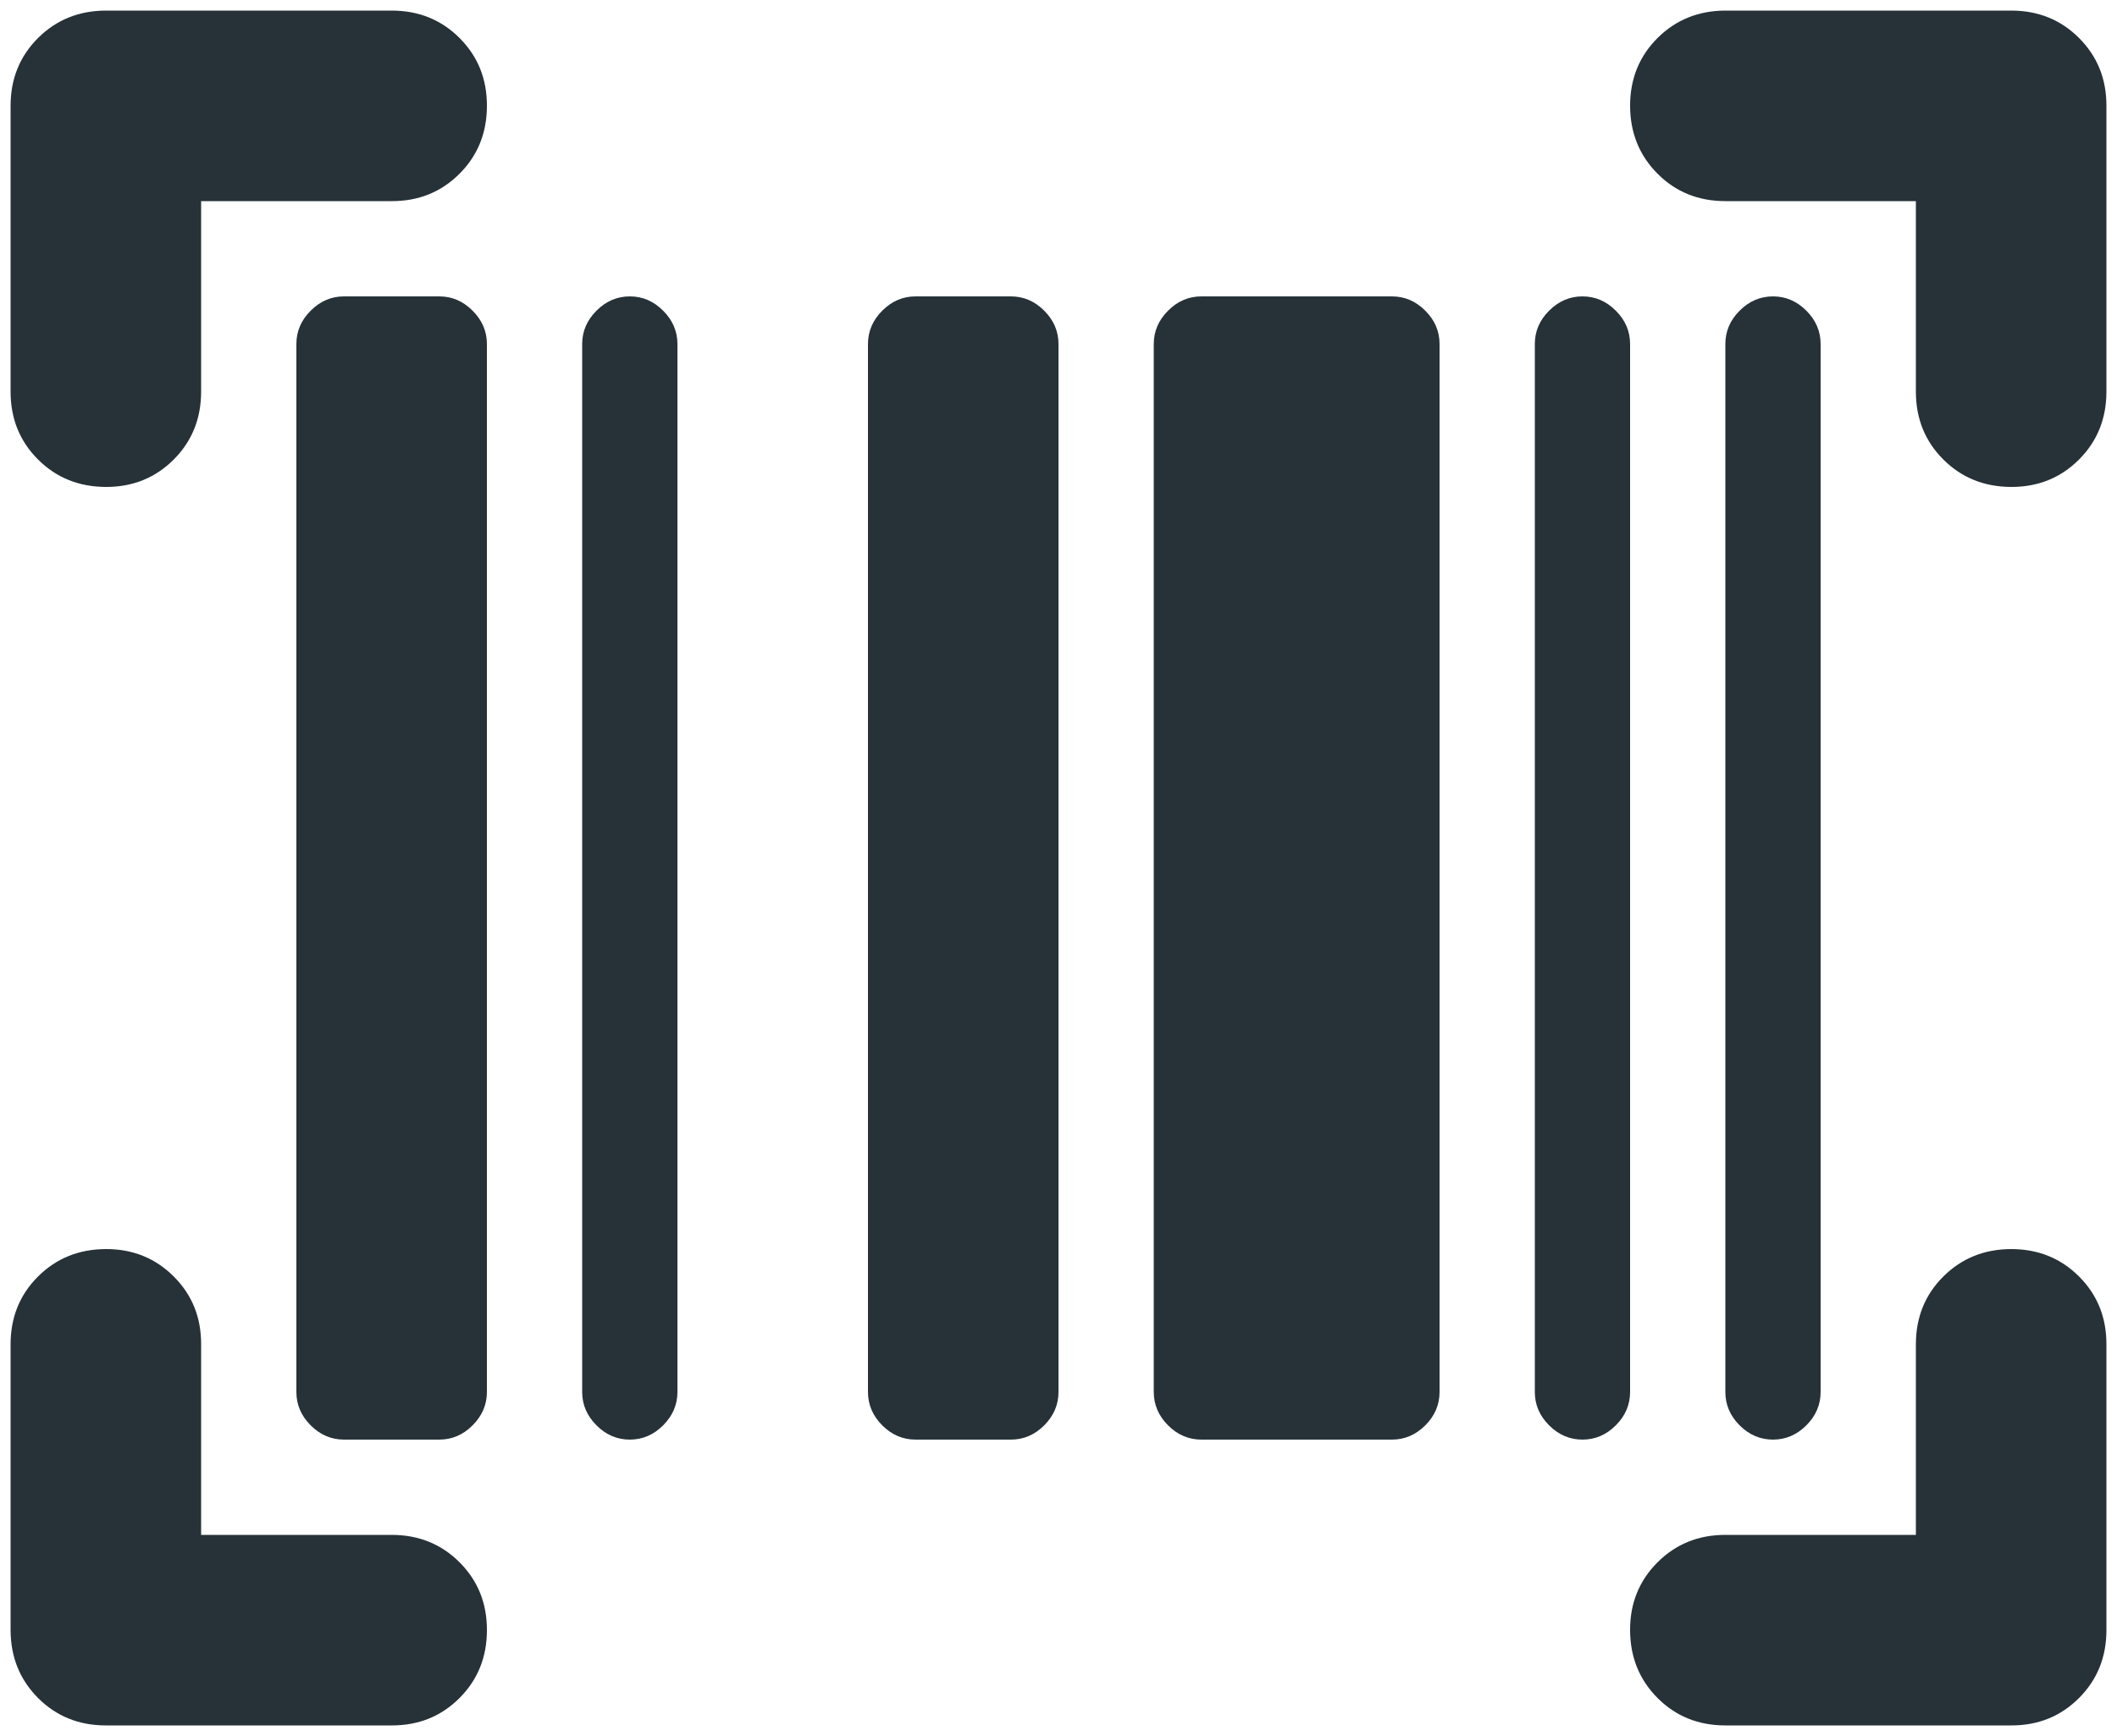 <svg width="50" height="41" viewBox="0 0 50 41" fill="none" xmlns="http://www.w3.org/2000/svg">
<path d="M11.5 38.5C11.5 39.138 11.284 39.672 10.852 40.104C10.42 40.536 9.886 40.752 9.25 40.75H2.5C1.863 40.75 1.329 40.534 0.898 40.102C0.468 39.67 0.252 39.136 0.25 38.5V31.75C0.25 31.113 0.466 30.578 0.898 30.148C1.33 29.718 1.864 29.502 2.5 29.5C3.136 29.498 3.671 29.715 4.104 30.148C4.538 30.581 4.753 31.116 4.75 31.75V36.25H9.25C9.887 36.25 10.422 36.466 10.854 36.898C11.286 37.33 11.502 37.864 11.5 38.5ZM47.5 29.5C48.138 29.5 48.672 29.716 49.104 30.148C49.536 30.58 49.752 31.114 49.75 31.75V38.5C49.75 39.138 49.534 39.672 49.102 40.104C48.67 40.536 48.136 40.752 47.5 40.75H40.75C40.112 40.75 39.578 40.534 39.148 40.102C38.718 39.67 38.502 39.136 38.5 38.5C38.498 37.864 38.715 37.33 39.148 36.898C39.581 36.466 40.115 36.25 40.75 36.25H45.25V31.75C45.25 31.113 45.466 30.578 45.898 30.148C46.33 29.718 46.864 29.502 47.5 29.5ZM8.125 34C7.825 34 7.562 33.888 7.338 33.663C7.112 33.438 7 33.175 7 32.875V8.125C7 7.825 7.112 7.562 7.338 7.338C7.562 7.112 7.825 7 8.125 7H10.375C10.675 7 10.938 7.112 11.162 7.338C11.387 7.562 11.5 7.825 11.5 8.125V32.875C11.5 33.175 11.387 33.438 11.162 33.663C10.938 33.888 10.675 34 10.375 34H8.125ZM14.875 34C14.575 34 14.312 33.888 14.088 33.663C13.863 33.438 13.75 33.175 13.75 32.875V8.125C13.75 7.825 13.863 7.562 14.088 7.338C14.312 7.112 14.575 7 14.875 7C15.175 7 15.438 7.112 15.662 7.338C15.887 7.562 16 7.825 16 8.125V32.875C16 33.175 15.887 33.438 15.662 33.663C15.438 33.888 15.175 34 14.875 34ZM21.625 34C21.325 34 21.062 33.888 20.837 33.663C20.613 33.438 20.5 33.175 20.5 32.875V8.125C20.5 7.825 20.613 7.562 20.837 7.338C21.062 7.112 21.325 7 21.625 7H23.875C24.175 7 24.438 7.112 24.663 7.338C24.887 7.562 25 7.825 25 8.125V32.875C25 33.175 24.887 33.438 24.663 33.663C24.438 33.888 24.175 34 23.875 34H21.625ZM28.375 34C28.075 34 27.812 33.888 27.587 33.663C27.363 33.438 27.25 33.175 27.25 32.875V8.125C27.25 7.825 27.363 7.562 27.587 7.338C27.812 7.112 28.075 7 28.375 7H32.875C33.175 7 33.438 7.112 33.663 7.338C33.888 7.562 34 7.825 34 8.125V32.875C34 33.175 33.888 33.438 33.663 33.663C33.438 33.888 33.175 34 32.875 34H28.375ZM37.375 34C37.075 34 36.812 33.888 36.587 33.663C36.362 33.438 36.25 33.175 36.25 32.875V8.125C36.25 7.825 36.362 7.562 36.587 7.338C36.812 7.112 37.075 7 37.375 7C37.675 7 37.938 7.112 38.163 7.338C38.388 7.562 38.5 7.825 38.5 8.125V32.875C38.5 33.175 38.388 33.438 38.163 33.663C37.938 33.888 37.675 34 37.375 34ZM41.875 34C41.575 34 41.312 33.888 41.087 33.663C40.862 33.438 40.75 33.175 40.75 32.875V8.125C40.75 7.825 40.862 7.562 41.087 7.338C41.312 7.112 41.575 7 41.875 7C42.175 7 42.438 7.112 42.663 7.338C42.888 7.562 43 7.825 43 8.125V32.875C43 33.175 42.888 33.438 42.663 33.663C42.438 33.888 42.175 34 41.875 34ZM11.5 2.5C11.5 3.138 11.284 3.672 10.852 4.104C10.42 4.536 9.886 4.752 9.25 4.75H4.75V9.25C4.75 9.887 4.534 10.422 4.102 10.854C3.67 11.286 3.136 11.502 2.5 11.5C1.864 11.498 1.33 11.283 0.898 10.852C0.466 10.421 0.25 9.887 0.25 9.25V2.5C0.25 1.863 0.466 1.329 0.898 0.898C1.33 0.468 1.864 0.252 2.5 0.25H9.25C9.887 0.25 10.422 0.466 10.854 0.898C11.286 1.33 11.502 1.864 11.5 2.5ZM38.5 2.5C38.5 1.863 38.716 1.329 39.148 0.898C39.58 0.468 40.114 0.252 40.75 0.25H47.5C48.138 0.25 48.672 0.466 49.104 0.898C49.536 1.33 49.752 1.864 49.75 2.5V9.25C49.75 9.887 49.534 10.422 49.102 10.854C48.67 11.286 48.136 11.502 47.5 11.5C46.864 11.498 46.33 11.283 45.898 10.852C45.466 10.421 45.25 9.887 45.25 9.25V4.75H40.75C40.112 4.75 39.578 4.534 39.148 4.102C38.718 3.67 38.502 3.136 38.5 2.5Z" fill="#263238"/>
</svg>
